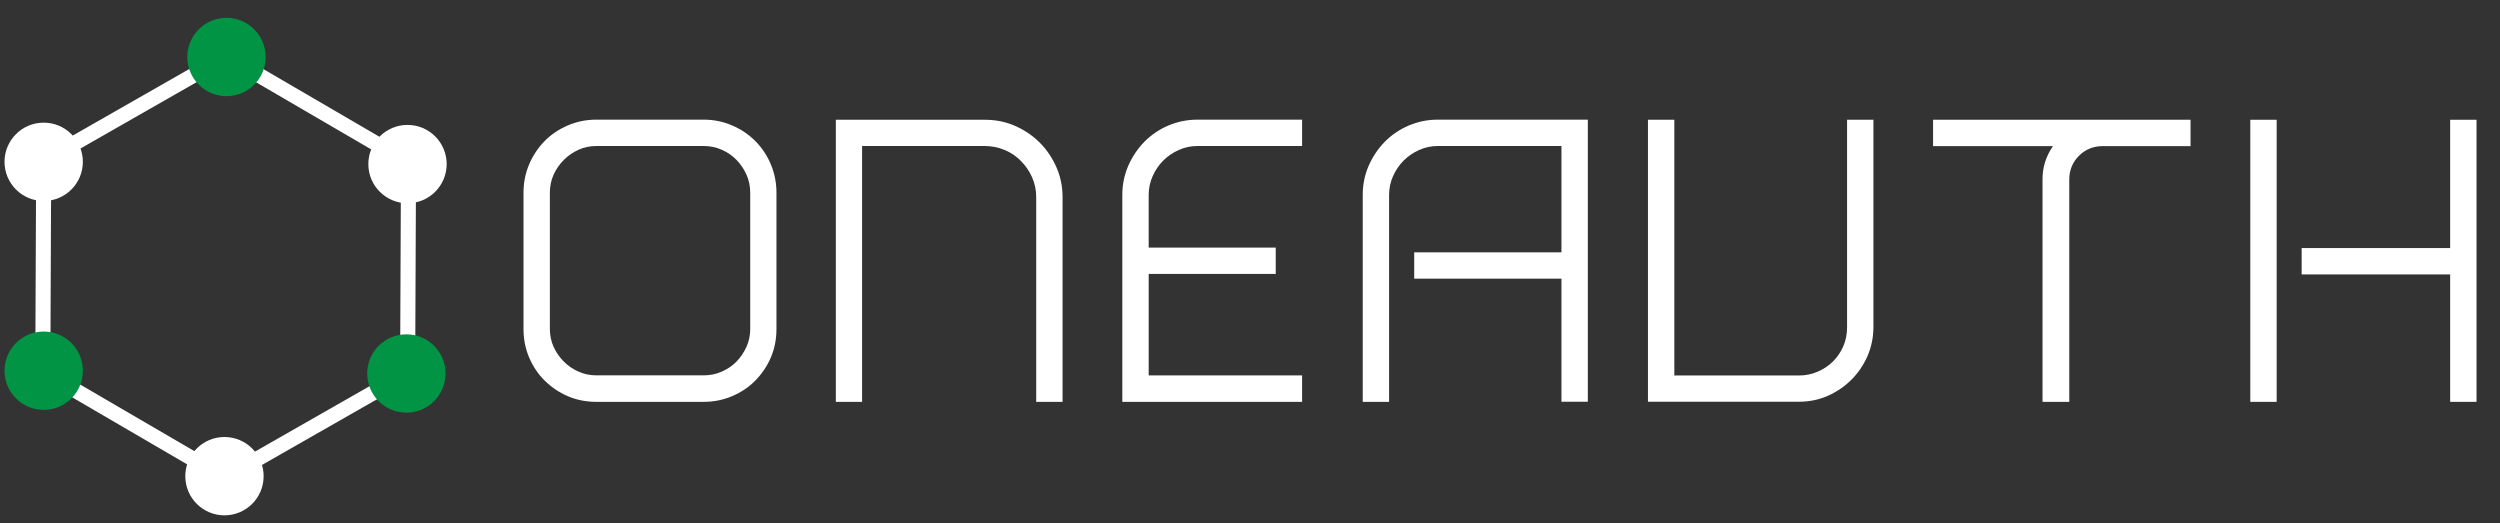 <?xml version="1.0" encoding="utf-8"?>
<!-- Generator: Adobe Illustrator 23.0.2, SVG Export Plug-In . SVG Version: 6.00 Build 0)  -->
<svg version="1.1" id="Layer_1" xmlns="http://www.w3.org/2000/svg" xmlns:xlink="http://www.w3.org/1999/xlink" x="0px" y="0px"
	 viewBox="0 0 1991.4 416.9" enable-background="new 0 0 1991.4 416.9" xml:space="preserve">
<rect x="0" y="0" width="1991.4" height="416.9" fill="#333333" stroke="none"/>
<g>
	<path fill="#FFFFFF" d="M475.1,320.1c-8.2,0-15.8-1.5-22.8-4.5c-7-3-13.1-7.2-18.4-12.4s-9.4-11.4-12.4-18.4
		c-3-7-4.5-14.6-4.5-22.8V153.5c0-7.9,1.5-15.5,4.5-22.6c3-7.1,7.2-13.3,12.4-18.6s11.4-9.4,18.4-12.4c7-3,14.6-4.6,22.8-4.6h85.4
		c7.9,0,15.5,1.5,22.6,4.6c7.1,3,13.3,7.2,18.5,12.4s9.4,11.4,12.4,18.6c3,7.1,4.5,14.6,4.5,22.6V262c0,8.2-1.5,15.8-4.5,22.8
		c-3,7-7.2,13.1-12.4,18.4s-11.4,9.4-18.5,12.4c-7.1,3-14.6,4.5-22.6,4.5H475.1z M438,262c0,5.1,1,9.9,3,14.3
		c2,4.4,4.7,8.3,8.1,11.7c3.4,3.4,7.3,6.1,11.7,8c4.4,2,9.2,3,14.3,3h85.4c5.1,0,10-1,14.5-3c4.5-2,8.5-4.7,11.7-8
		c3.3-3.4,5.9-7.3,7.9-11.7c2-4.4,3-9.2,3-14.3V153.5c0-5.1-1-9.9-3-14.4c-2-4.4-4.6-8.3-7.9-11.7c-3.3-3.4-7.2-6.1-11.7-8.1
		c-4.6-2-9.4-3-14.5-3h-85.4c-5.1,0-9.9,1-14.3,3c-4.4,2-8.3,4.7-11.7,8.1c-3.4,3.4-6.1,7.3-8.1,11.7c-2,4.4-3,9.2-3,14.4V262z"/>
	<path fill="#FFFFFF" d="M686.8,320.1h-21V95.4h118.7c8.6,0,16.7,1.6,24.1,4.9c7.5,3.3,14,7.7,19.6,13.3c5.6,5.6,10,12.1,13.3,19.6
		c3.3,7.5,4.9,15.4,4.9,23.8v163.1h-21V157c0-5.6-1.1-10.9-3.3-15.8c-2.2-4.9-5.1-9.2-8.8-12.9c-3.6-3.7-7.9-6.7-13-8.8
		c-5-2.1-10.3-3.2-15.9-3.2h-97.7V320.1z"/>
	<path fill="#FFFFFF" d="M1037.2,320.1H894V218.2v-21v-42c0-8.2,1.6-15.9,4.7-23.1c3.2-7.2,7.4-13.6,12.8-19.1
		c5.4-5.5,11.7-9.8,19.1-13c7.3-3.1,15.1-4.7,23.3-4.7h83.3v21h-83.3c-5.4,0-10.4,1.1-15,3.2c-4.7,2.1-8.8,4.9-12.3,8.4
		s-6.3,7.6-8.4,12.3c-2.1,4.7-3.2,9.7-3.2,15v42h101.2v21H915v80.8h122.2V320.1z"/>
	<path fill="#FFFFFF" d="M1106.5,320.1h-21V155.2c0-8.2,1.6-15.9,4.7-23.1c3.2-7.2,7.4-13.6,12.8-19.1c5.4-5.5,11.7-9.8,19.1-13
		c7.3-3.1,15.1-4.7,23.3-4.7h119.4v105.7v21v98h-21v-98h-117.3v-21h117.3v-84.7h-98.4c-5.4,0-10.4,1.1-15,3.2
		c-4.7,2.1-8.8,4.9-12.3,8.4s-6.3,7.6-8.4,12.3c-2.1,4.7-3.2,9.7-3.2,15V320.1z"/>
	<path fill="#FFFFFF" d="M1487.5,283.8c-3.2,7.1-7.4,13.4-12.8,18.7c-5.4,5.4-11.6,9.6-18.7,12.8c-7.1,3.1-14.8,4.7-22.9,4.7h-120.4
		V95.4h21v203.7h99.4c5.1,0,10-1,14.7-3c4.7-2,8.8-4.7,12.3-8.2s6.2-7.5,8.2-12.1c2-4.6,3-9.5,3-14.9V95.4h21v165.6
		C1492.2,269.1,1490.6,276.7,1487.5,283.8z"/>
	<path fill="#FFFFFF" d="M1635.3,116.4h-95.5v-21h135.1h10.5h59.5v21h-59.5h-10.5c-7.5,0-13.8,2.6-18.9,7.7
		c-5.1,5.1-7.7,11.4-7.7,18.9v177.1h-21.3V143C1626.9,133.4,1629.7,124.5,1635.3,116.4z"/>
	<path fill="#FFFFFF" d="M1813.5,95.4v224.7h-21V95.4H1813.5z M1951.7,320.1V218.6h-118.3v-21h118.3V95.4h21v102.2v21v101.5H1951.7z
		"/>
</g>
<g>
	<polygon fill="none" stroke="#FFFFFF" stroke-width="12" stroke-miterlimit="10" points="325.4,129.4 180.5,44.9 34.8,128.1 
		34.1,295.9 179,380.4 324.7,297.2 	"/>
	<circle fill="#FFFFFF" cx="324.6" cy="130.7" r="31.2"/>
	<circle fill="#FFFFFF" cx="34.8" cy="128.9" r="31.2"/>
	<circle fill="#FFFFFF" cx="178.8" cy="379.3" r="31.2"/>
	<circle fill="#009444" cx="180.4" cy="45.4" r="31.2"/>
	<circle fill="#009444" cx="34.8" cy="295.3" r="31.2"/>
	<circle fill="#009444" cx="323.7" cy="297.5" r="31.2"/>
</g>
</svg>
